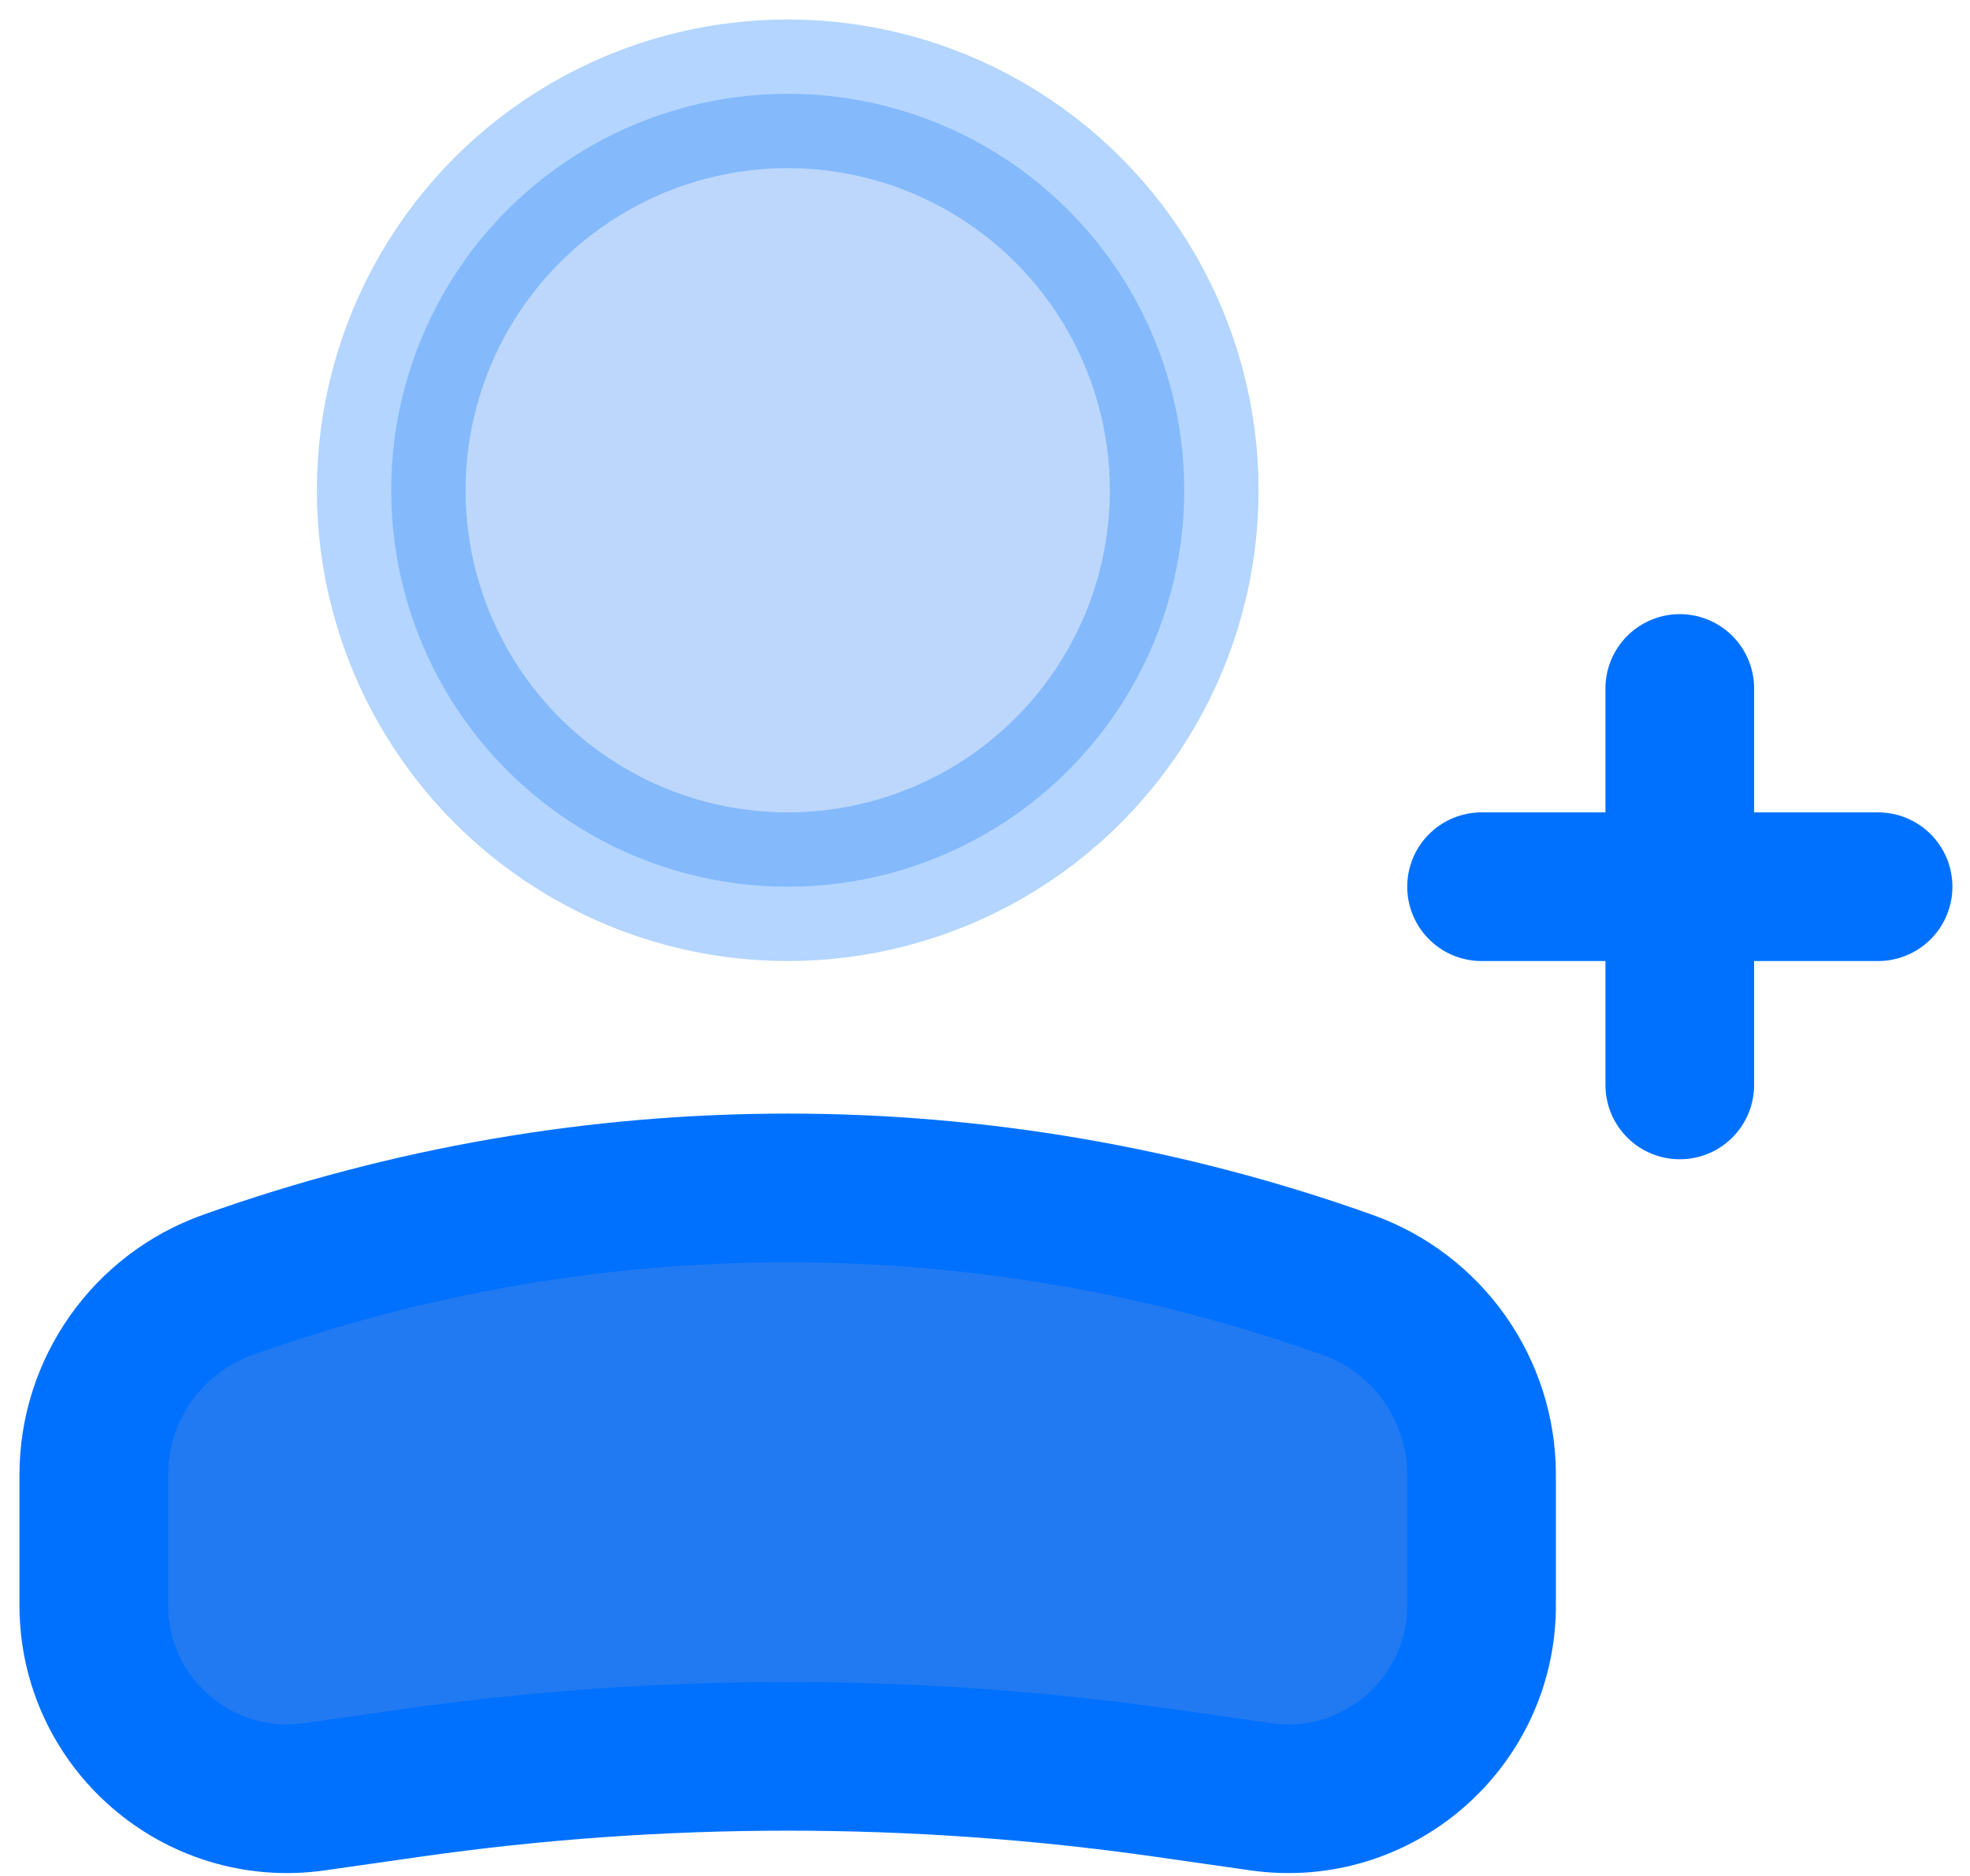 <svg width="63" height="60" viewBox="0 0 63 60" fill="none" xmlns="http://www.w3.org/2000/svg">
<ellipse opacity="0.3" rx="12.68" ry="12.68" transform="matrix(-1 0 0 1 25.191 15.68)" fill="#217AF1" stroke="#0071FE" stroke-width="4.755"/>
<path d="M3 47.173C3 44.446 4.715 42.013 7.283 41.096V41.096C18.863 36.96 31.517 36.96 43.097 41.096V41.096C45.666 42.013 47.38 44.446 47.38 47.173V51.343C47.38 55.107 44.046 57.999 40.32 57.467L37.294 57.034C29.266 55.887 21.115 55.887 13.086 57.034L10.06 57.467C6.334 57.999 3 55.107 3 51.343V47.173Z" fill="#217AF1" stroke="#0071FE" stroke-width="4.755"/>
<path d="M47.38 28.36H60.06" stroke="#0071FE" stroke-width="4.755" stroke-linecap="round" stroke-linejoin="round"/>
<path d="M53.719 22.02L53.719 34.7" stroke="#0071FE" stroke-width="4.755" stroke-linecap="round" stroke-linejoin="round"/>
</svg>

